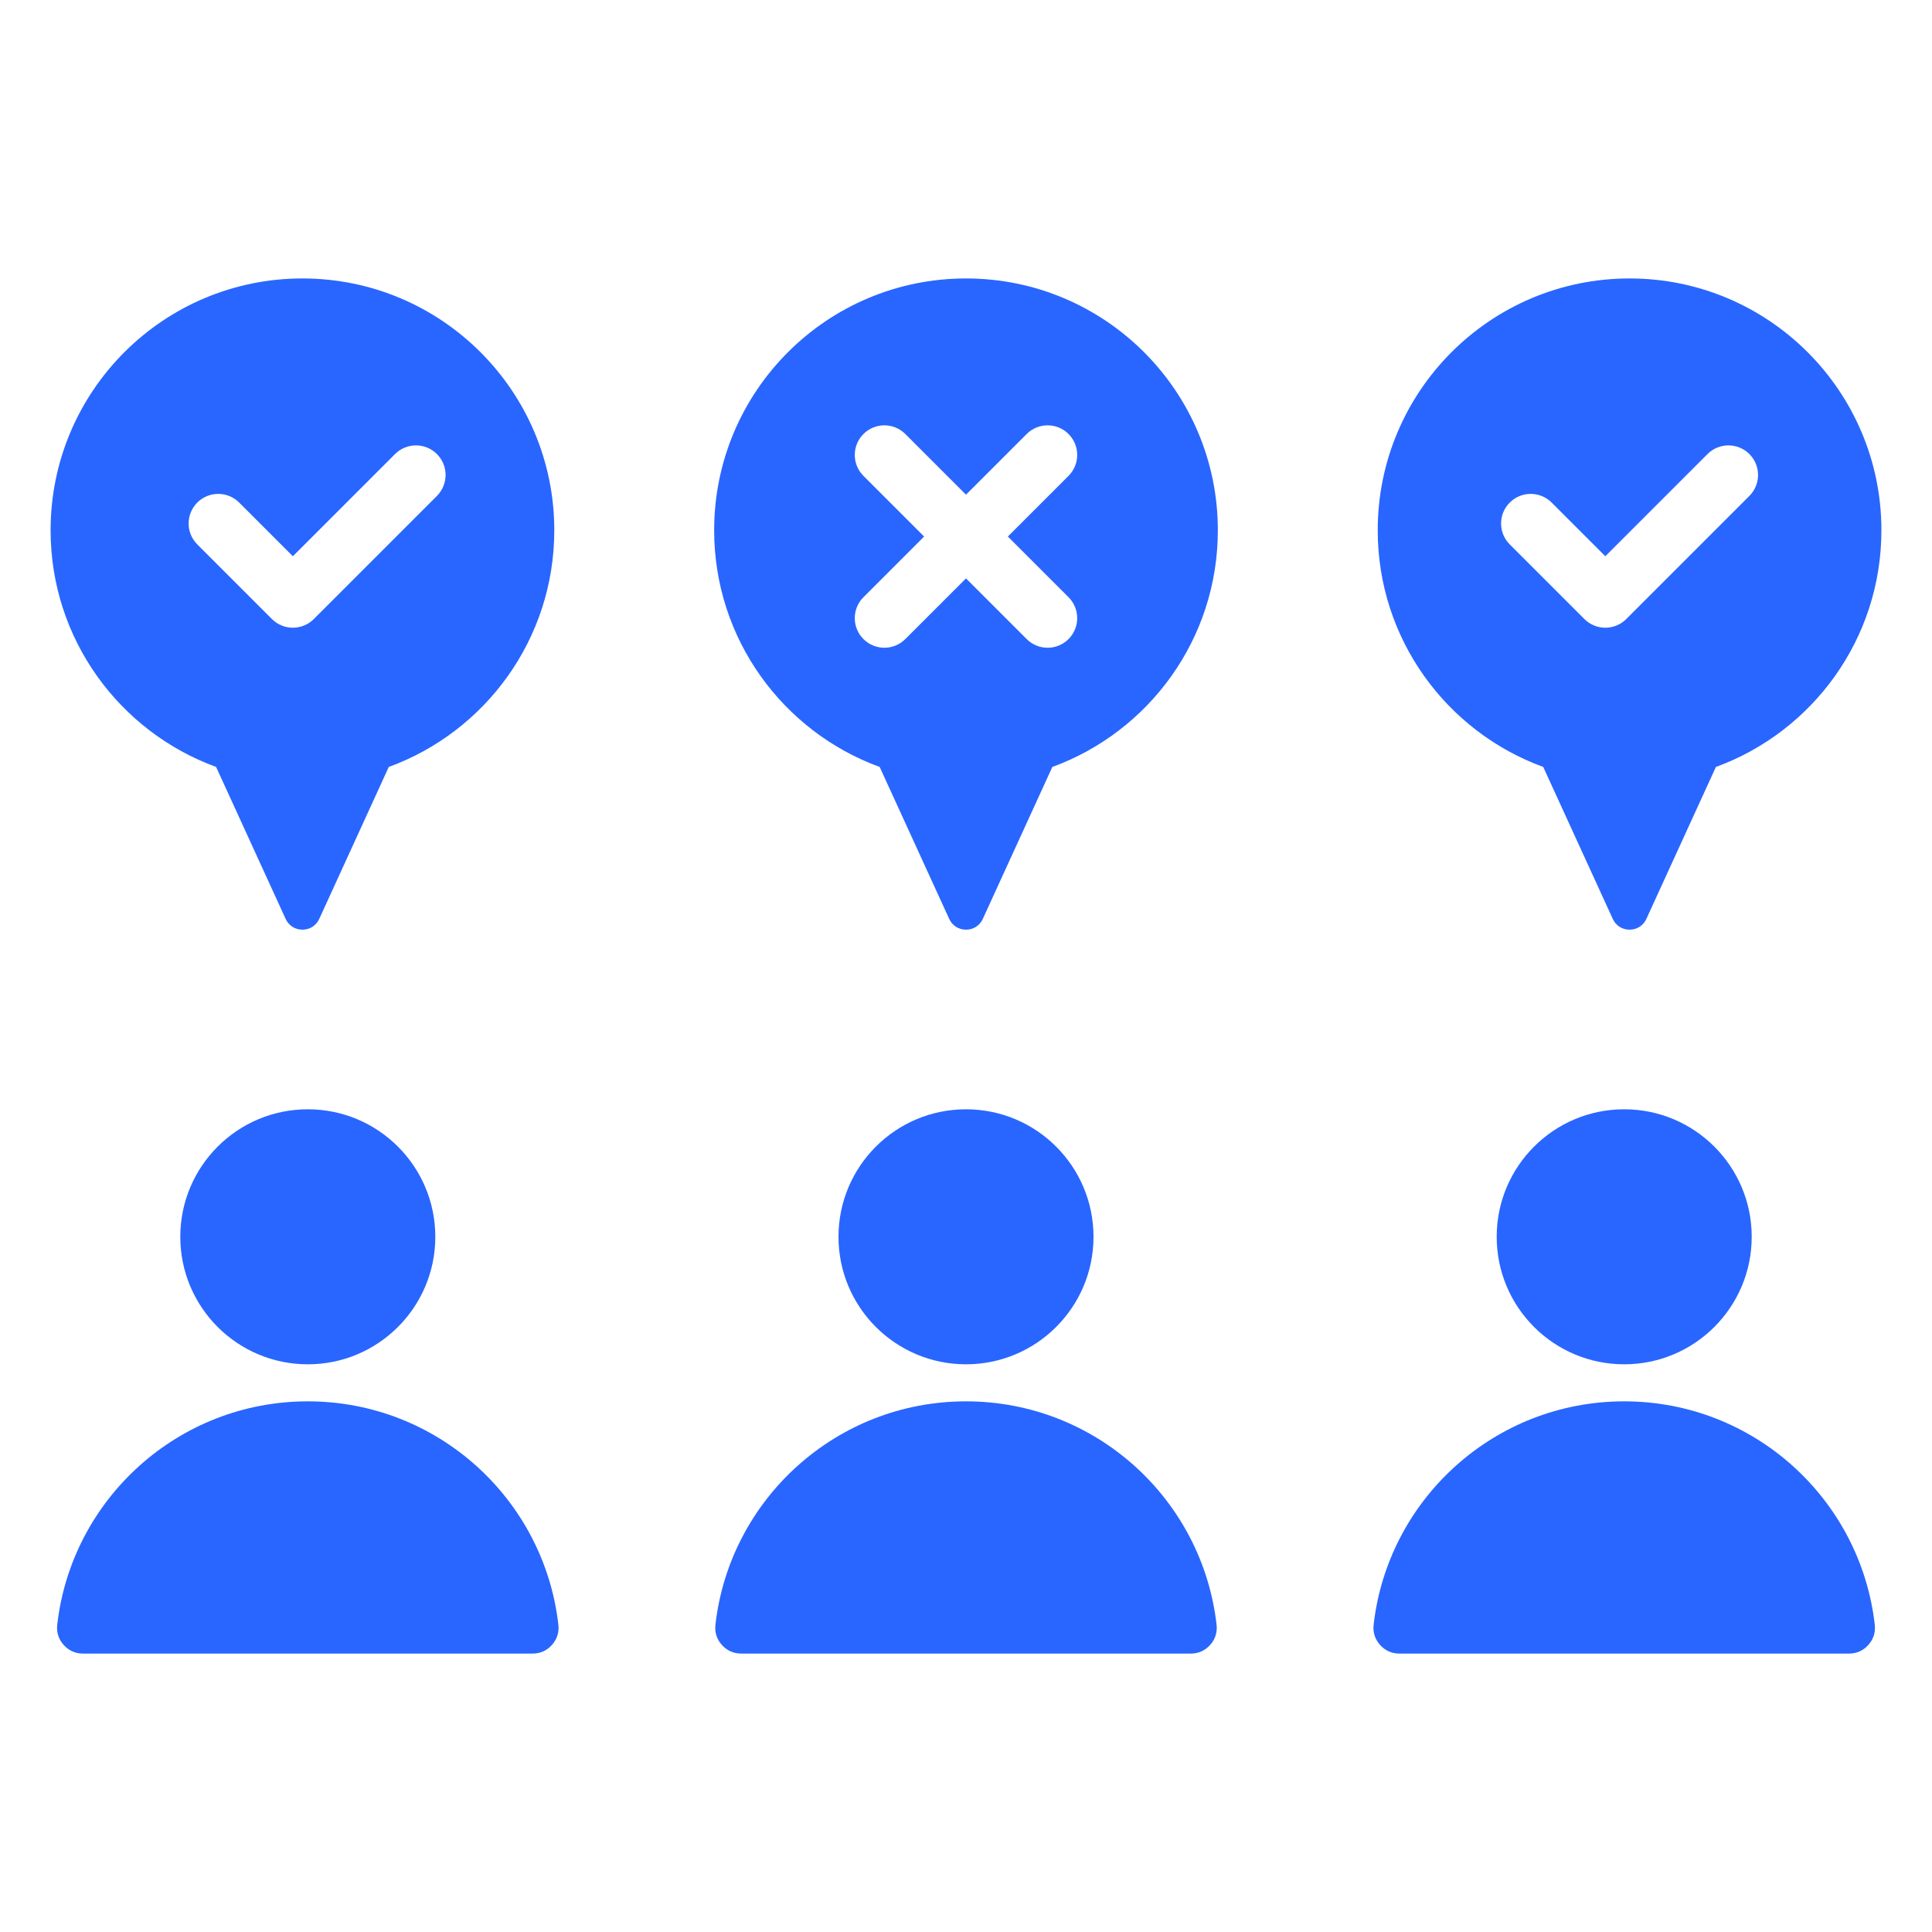 <?xml version="1.0" encoding="UTF-8"?>
<svg width="1200pt" height="1200pt" version="1.1" viewBox="0 0 1200 1200" xmlns="http://www.w3.org/2000/svg">
 <path d="m191.18 870.4c80.461 0 146.75 60.664 155.64 138.75 0.539 4.727-0.824 8.988-3.988 12.539-3.164 3.539-7.25 5.375-12 5.375h-279.3c-4.75 0-8.836-1.836-12-5.375-3.172-3.562-4.523-7.824-3.984-12.551 8.887-78.074 75.172-138.74 155.64-138.74zm0-181.4c43.738 0 79.199 35.461 79.199 79.199s-35.461 79.199-79.199 79.199-79.199-35.461-79.199-79.199 35.461-79.199 79.199-79.199zm408.82 181.4c80.461 0 146.75 60.664 155.64 138.75 0.539 4.727-0.824 8.988-3.988 12.539-3.164 3.539-7.25 5.375-12 5.375h-279.3c-4.75 0-8.836-1.836-12-5.375-3.164-3.551-4.523-7.812-3.988-12.539 8.887-78.086 75.176-138.75 155.64-138.75zm0-181.4c43.738 0 79.199 35.461 79.199 79.199s-35.461 79.199-79.199 79.199-79.199-35.461-79.199-79.199 35.461-79.199 79.199-79.199zm408.82 181.4c80.461 0 146.75 60.664 155.64 138.75 0.539 4.727-0.824 8.988-3.988 12.539-3.164 3.539-7.25 5.375-12 5.375h-279.3c-4.75 0-8.836-1.836-12-5.375-3.164-3.551-4.523-7.812-3.988-12.539 8.887-78.086 75.176-138.75 155.64-138.75zm0-181.4c43.738 0 79.199 35.461 79.199 79.199s-35.461 79.199-79.199 79.199-79.199-35.461-79.199-79.199 35.461-79.199 79.199-79.199zm-820.97-516.05c86.387 0 156.43 70.039 156.43 156.43 0 67.551-42.824 125.1-102.8 146.99l-43.176 94.352c-1.914 4.188-5.852 6.711-10.449 6.711-4.602 0-8.539-2.523-10.449-6.711l-43.176-94.352c-59.977-21.887-102.8-79.438-102.8-146.99 0-86.387 70.035-156.43 156.43-156.43zm-65.301 165.2 46.352 46.352c7.176 7.176 18.824 7.176 26 0l76.477-76.477c7.176-7.176 7.176-18.824 0-26-7.176-7.176-18.824-7.176-26 0l-63.477 63.477-33.352-33.352c-7.176-7.176-18.824-7.176-26 0-7.188 7.176-7.188 18.828 0 26zm477.45-165.2c86.387 0 156.43 70.039 156.43 156.43 0 67.551-42.824 125.1-102.8 146.99l-43.176 94.352c-1.914 4.188-5.852 6.711-10.449 6.711-4.602 0-8.539-2.523-10.449-6.711l-43.176-94.352c-59.977-21.887-102.8-79.438-102.8-146.99 0-86.387 70.039-156.43 156.43-156.43zm-63.699 122.62 37.688 37.688-37.688 37.688c-7.176 7.176-7.176 18.824 0 26s18.824 7.176 26 0l37.699-37.688 37.688 37.688c7.176 7.176 18.824 7.176 26 0s7.176-18.824 0-26l-37.688-37.688 37.688-37.688c7.176-7.176 7.176-18.824 0-26s-18.824-7.176-26 0l-37.688 37.688-37.688-37.688c-7.176-7.176-18.824-7.176-26 0-7.188 7.176-7.188 18.812-0.012 26zm475.85-122.62c86.387 0 156.43 70.039 156.43 156.43 0 67.551-42.824 125.1-102.8 146.99l-43.176 94.352c-1.914 4.188-5.852 6.711-10.449 6.711-4.602 0-8.539-2.523-10.449-6.711l-43.176-94.352c-59.977-21.887-102.8-79.438-102.8-146.99 0.004-86.387 70.039-156.43 156.43-156.43zm-74.41 165.2 46.352 46.352c7.176 7.176 18.824 7.176 26 0l76.477-76.477c7.176-7.176 7.176-18.824 0-26-7.176-7.176-18.824-7.176-26 0l-63.477 63.477-33.352-33.352c-7.176-7.176-18.824-7.176-26 0-7.188 7.176-7.188 18.828 0 26z" fill="#2966ff" fill-rule="evenodd"/>
</svg>
